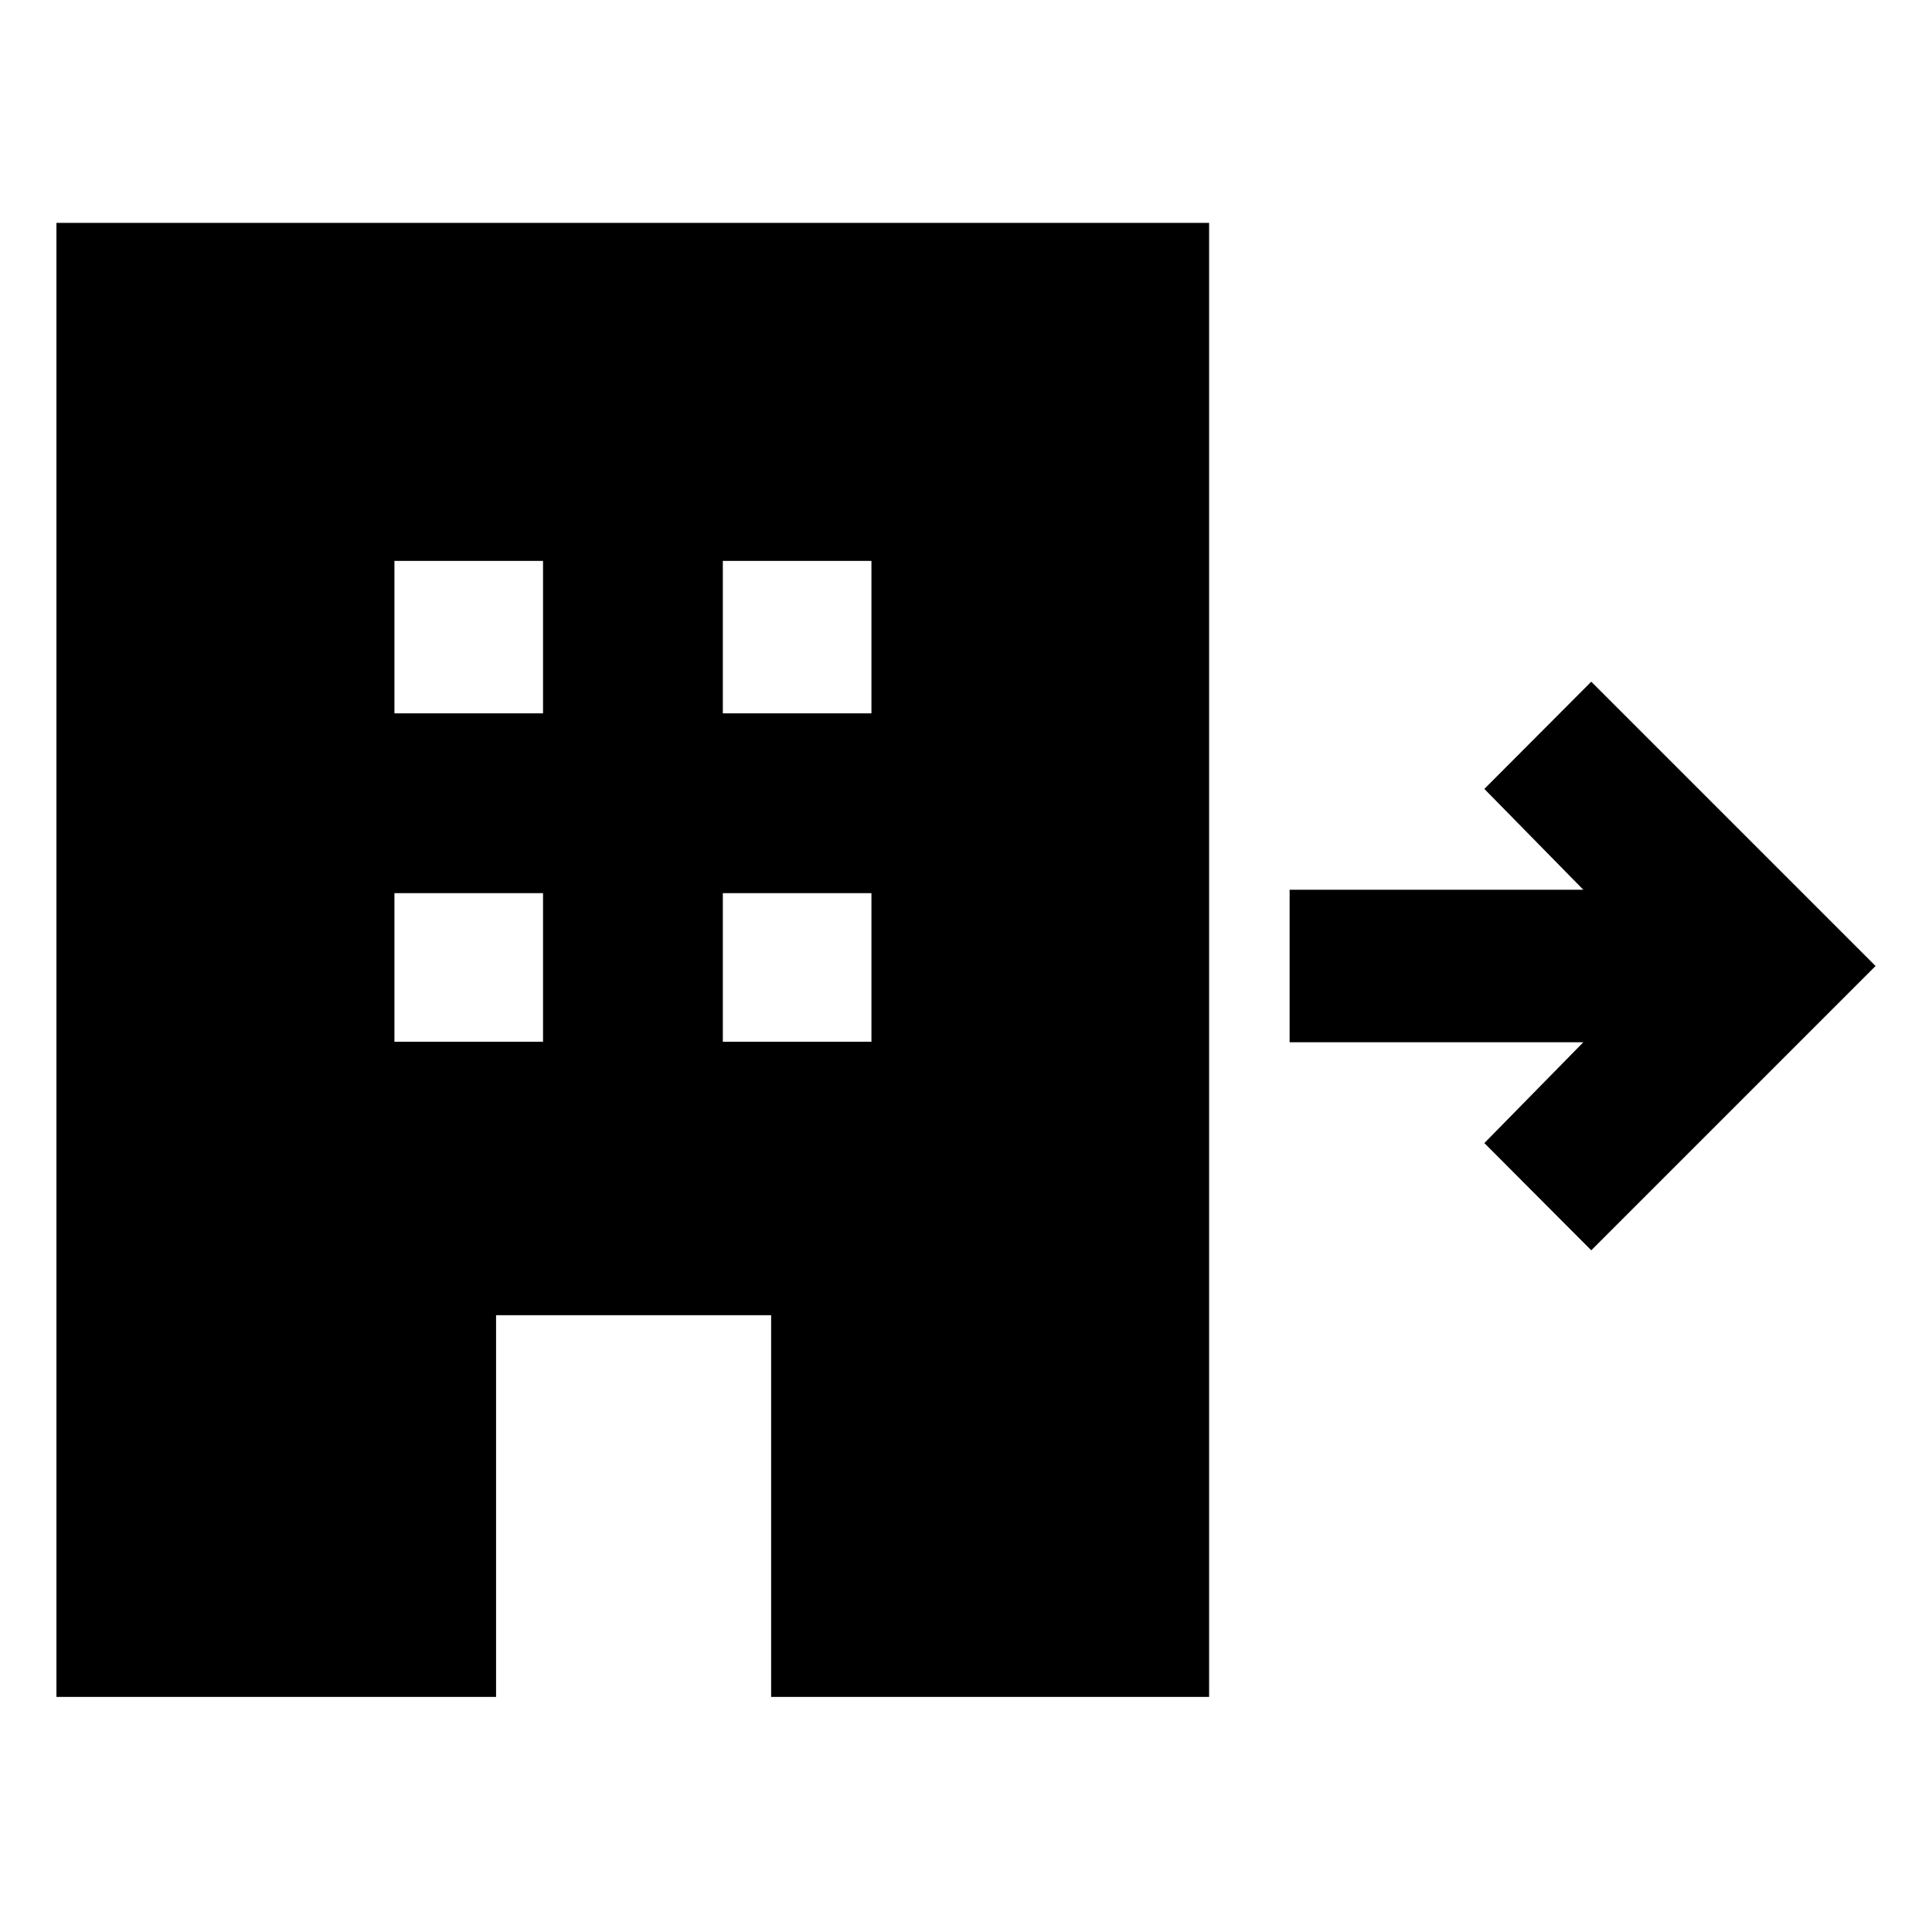 <svg xmlns="http://www.w3.org/2000/svg" height="40" viewBox="0 -960 960 960" width="40"><path d="M28.04-116.81v-732.44H600.8v732.44H383.17v-189.68H246.49v189.68H28.04Zm167.95-325.55h73.84v-73.84h-73.84v73.84Zm0-163.19h73.84v-75.75h-73.84v75.75Zm163.18 163.19h73.84v-73.84h-73.84v73.84Zm0-163.19h73.84v-75.75h-73.84v75.75Zm431.52 266.82-53.12-53.28 49.18-50.11H640.8v-75.76h145.95l-49.18-50.11 53.12-53.28L931.96-480 790.69-338.73Z"/></svg>